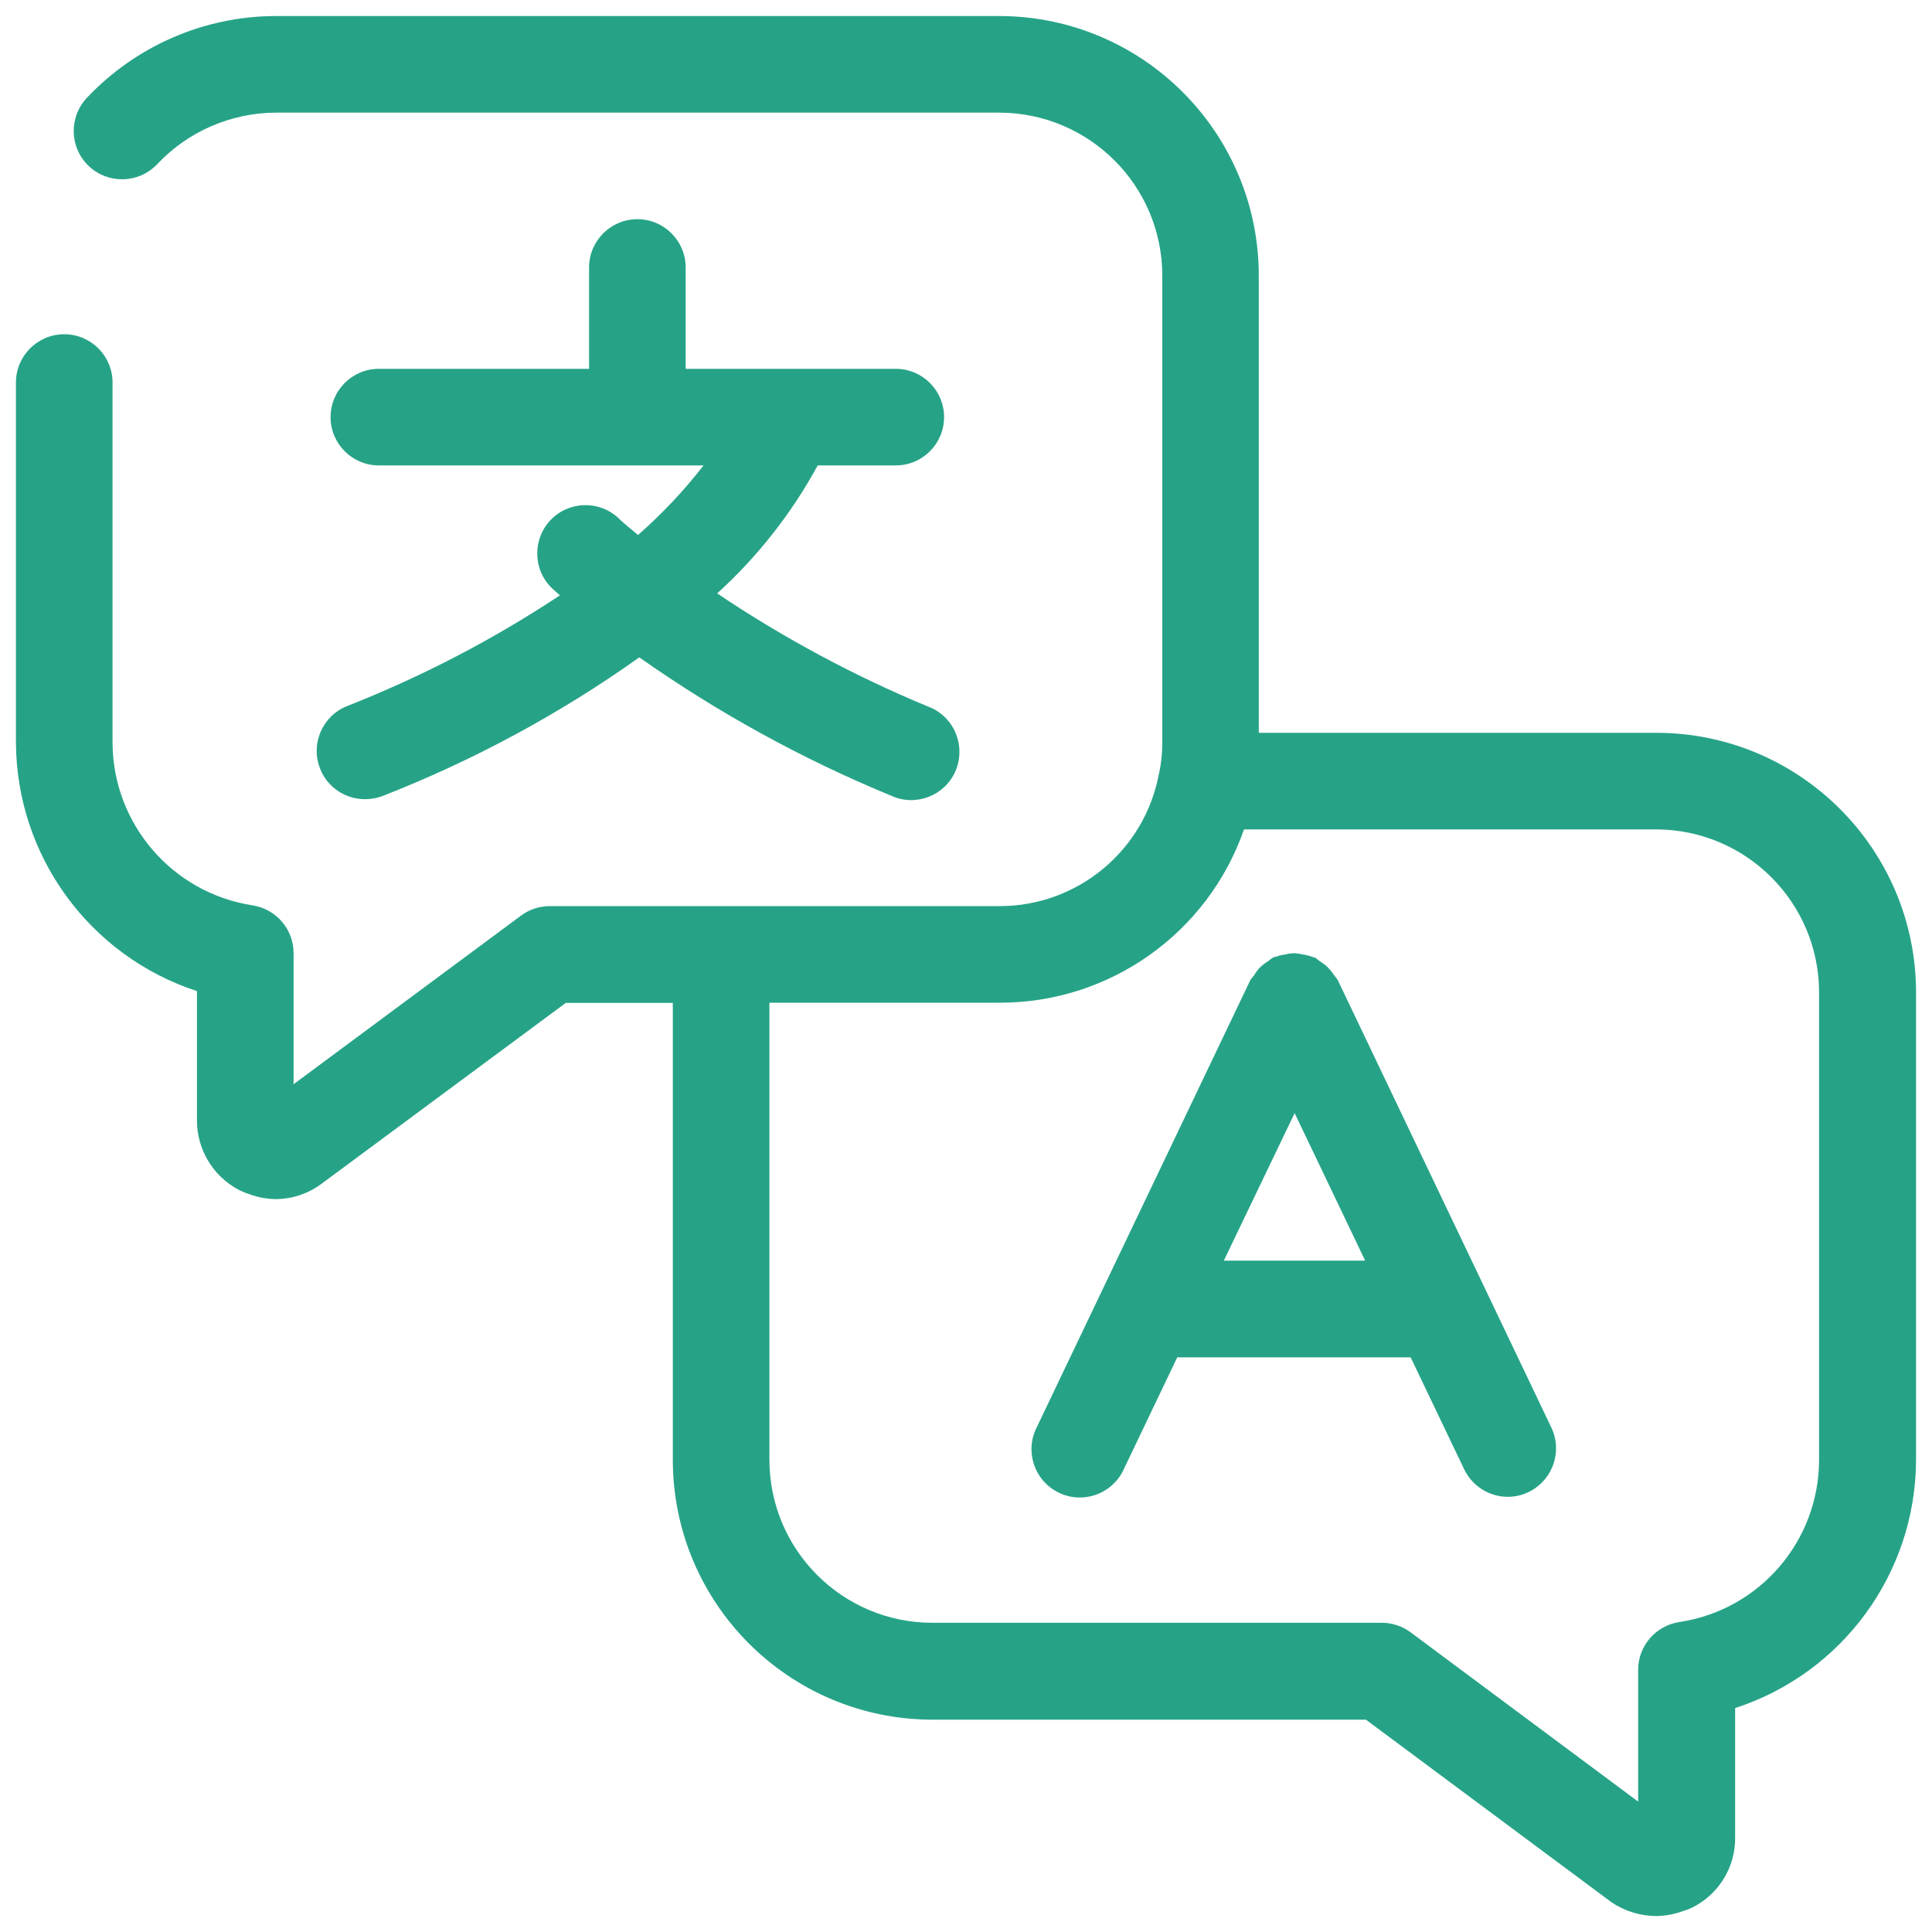 <svg width="20" height="20" viewBox="0 0 20 20" fill="none" xmlns="http://www.w3.org/2000/svg">
<g clip-path="url(#clip0_255_13274)">
<g clip-path="url(#clip1_255_13274)">
<path d="M17.145 7.586H13.031V2.852C13.029 1.369 11.828 0.168 10.345 0.166H2.852C2.112 0.168 1.407 0.475 0.899 1.013C0.71 1.214 0.719 1.53 0.92 1.72C1.121 1.909 1.437 1.9 1.627 1.7C1.945 1.362 2.388 1.169 2.852 1.166H10.345C11.277 1.168 12.031 1.922 12.032 2.853V7.693C12.032 7.791 12.022 7.889 12.003 7.985V7.992L11.999 8C11.855 8.8 11.158 9.382 10.345 9.38H5.692C5.585 9.38 5.48 9.414 5.394 9.478L3.039 11.224V9.866C3.039 9.619 2.858 9.409 2.613 9.372C1.784 9.243 1.171 8.532 1.165 7.693V3.96C1.165 3.684 0.941 3.46 0.665 3.46C0.389 3.46 0.165 3.684 0.165 3.96V7.693C0.173 8.862 0.927 9.896 2.039 10.26V11.6C2.039 11.895 2.2 12.167 2.458 12.31C2.502 12.333 2.547 12.352 2.595 12.367C2.677 12.396 2.764 12.412 2.852 12.413C3.027 12.413 3.197 12.355 3.337 12.248L5.857 10.382H6.965V15.115C6.967 16.598 8.169 17.8 9.652 17.802H14.14L16.682 19.692C16.82 19.785 16.983 19.835 17.149 19.835C17.243 19.833 17.337 19.815 17.426 19.782C17.459 19.773 17.492 19.76 17.523 19.744C17.795 19.607 17.966 19.326 17.962 19.021V17.682C19.076 17.32 19.831 16.284 19.835 15.113V10.273C19.833 8.788 18.629 7.586 17.145 7.586ZM18.831 15.113C18.83 15.952 18.217 16.665 17.387 16.791C17.141 16.827 16.958 17.038 16.958 17.286V18.65L14.603 16.898C14.517 16.834 14.412 16.799 14.305 16.799H9.651C8.72 16.798 7.966 16.044 7.965 15.113V10.38H10.345C11.485 10.383 12.502 9.663 12.878 8.586H17.145C18.076 8.588 18.83 9.342 18.831 10.273V15.113Z" fill="#26A387"/>
<path d="M13.849 10.147C13.837 10.129 13.825 10.113 13.811 10.096C13.791 10.066 13.769 10.038 13.744 10.013C13.719 9.989 13.692 9.969 13.663 9.951C13.647 9.937 13.629 9.924 13.61 9.912C13.602 9.908 13.593 9.912 13.584 9.905C13.551 9.893 13.518 9.885 13.484 9.88C13.455 9.873 13.425 9.869 13.395 9.867C13.364 9.869 13.333 9.873 13.303 9.881C13.269 9.885 13.237 9.893 13.205 9.905C13.197 9.909 13.187 9.905 13.179 9.912C13.161 9.924 13.143 9.937 13.127 9.951C13.097 9.969 13.07 9.989 13.045 10.013C13.021 10.038 13 10.066 12.983 10.096C12.969 10.112 12.955 10.129 12.943 10.147L10.731 14.778C10.607 15.025 10.707 15.325 10.954 15.449C11.201 15.573 11.501 15.473 11.625 15.227C11.628 15.221 11.631 15.215 11.633 15.21L12.187 14.051H14.603L15.157 15.21C15.241 15.384 15.416 15.495 15.609 15.495C15.885 15.494 16.109 15.269 16.108 14.991C16.108 14.918 16.091 14.845 16.06 14.779L13.849 10.147ZM12.669 13.05L13.402 11.523L14.132 13.05H12.669ZM3.315 7.96V7.961C3.391 8.151 3.577 8.275 3.781 8.273C3.845 8.273 3.909 8.261 3.969 8.237C4.907 7.869 5.797 7.389 6.618 6.805C7.432 7.378 8.307 7.859 9.227 8.238C9.478 8.352 9.775 8.24 9.888 7.989C10.001 7.737 9.89 7.441 9.639 7.327C9.629 7.323 9.619 7.319 9.609 7.315C8.844 6.998 8.112 6.605 7.424 6.143C7.843 5.762 8.194 5.315 8.465 4.818H9.273C9.549 4.818 9.773 4.594 9.773 4.318C9.773 4.042 9.549 3.818 9.273 3.818H7.098V2.769C7.098 2.493 6.874 2.269 6.598 2.269C6.322 2.269 6.098 2.493 6.098 2.769V3.818H3.922C3.646 3.818 3.422 4.042 3.422 4.318C3.422 4.594 3.646 4.818 3.922 4.818H7.283C7.081 5.079 6.853 5.32 6.605 5.538C6.479 5.435 6.405 5.369 6.405 5.366C6.204 5.176 5.887 5.185 5.698 5.385C5.509 5.586 5.517 5.903 5.717 6.092C5.724 6.098 5.751 6.123 5.796 6.163C5.103 6.622 4.364 7.006 3.591 7.31C3.335 7.413 3.211 7.705 3.315 7.96Z" fill="#26A387"/>
</g>
</g>
<defs>
<clipPath id="clip0_255_13274">
<rect width="20" height="20" fill="white"/>
</clipPath>
<clipPath id="clip1_255_13274">
<rect width="20" height="20" fill="white"/>
</clipPath>
</defs>
</svg>
